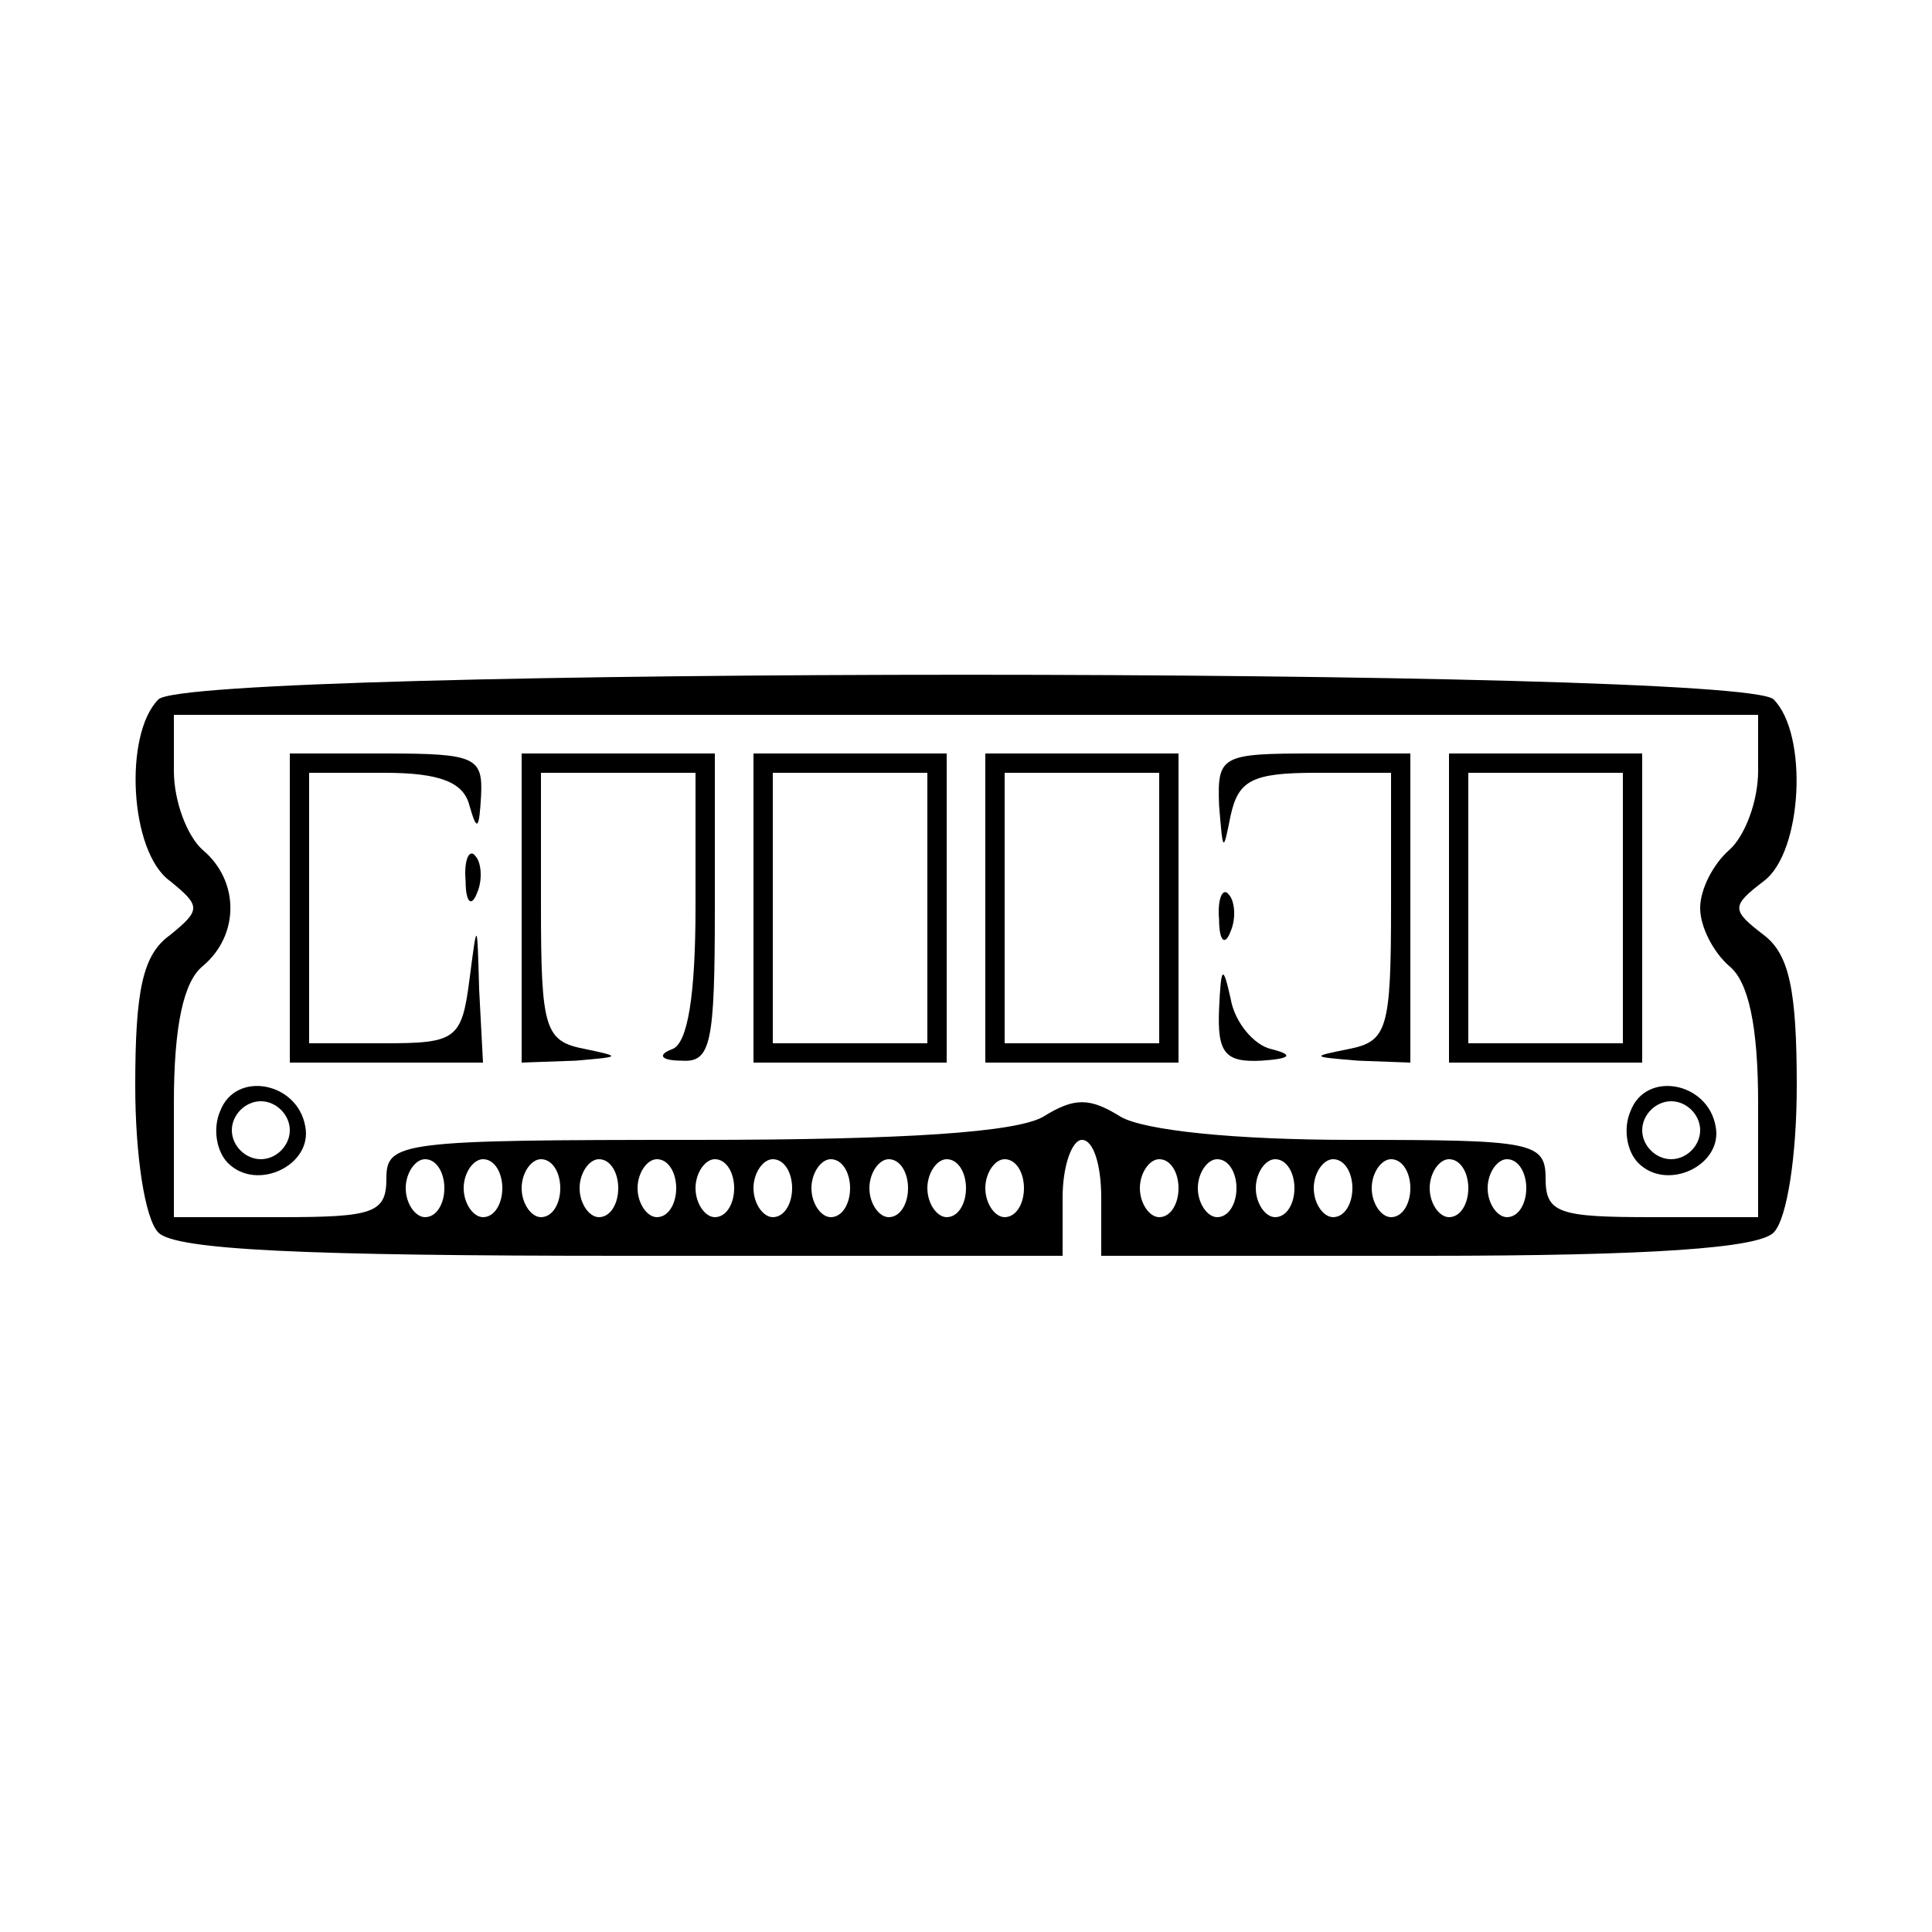<?xml version="1.0" standalone="no"?>
<!DOCTYPE svg PUBLIC "-//W3C//DTD SVG 20010904//EN"
 "http://www.w3.org/TR/2001/REC-SVG-20010904/DTD/svg10.dtd">
<svg version="1.0" xmlns="http://www.w3.org/2000/svg"
 width="100pt" height="100pt" viewBox="0 0 100 100"
 preserveAspectRatio="xMidYMid meet">

<g transform="translate(0,100) scale(0.1,-0.1)"
fill="#000000" stroke="none">
<path d="M82 638 c-18 -18 -15 -79 6 -94 16 -13 16 -15 0 -28 -14 -10 -18 -28
-18 -78 0 -36 5 -69 12 -76 9 -9 76 -12 240 -12 l228 0 0 30 c0 17 5 30 10 30
6 0 10 -13 10 -30 l0 -30 168 0 c117 0 172 4 180 12 7 7 12 40 12 76 0 50 -4
68 -17 78 -17 13 -17 15 0 28 20 15 23 76 5 94 -17 17 -819 17 -836 0z m828
-37 c0 -16 -7 -34 -15 -41 -8 -7 -15 -20 -15 -30 0 -10 7 -23 15 -30 10 -8 15
-31 15 -71 l0 -59 -55 0 c-48 0 -55 2 -55 20 0 19 -7 20 -100 20 -62 0 -108 5
-120 12 -16 10 -24 10 -40 0 -14 -8 -70 -12 -180 -12 -153 0 -160 -1 -160 -20
0 -18 -7 -20 -55 -20 l-55 0 0 59 c0 40 5 63 15 71 19 16 19 44 0 60 -8 7 -15
25 -15 41 l0 29 410 0 410 0 0 -29z m-680 -216 c0 -8 -4 -15 -10 -15 -5 0 -10
7 -10 15 0 8 5 15 10 15 6 0 10 -7 10 -15z m30 0 c0 -8 -4 -15 -10 -15 -5 0
-10 7 -10 15 0 8 5 15 10 15 6 0 10 -7 10 -15z m30 0 c0 -8 -4 -15 -10 -15 -5
0 -10 7 -10 15 0 8 5 15 10 15 6 0 10 -7 10 -15z m30 0 c0 -8 -4 -15 -10 -15
-5 0 -10 7 -10 15 0 8 5 15 10 15 6 0 10 -7 10 -15z m30 0 c0 -8 -4 -15 -10
-15 -5 0 -10 7 -10 15 0 8 5 15 10 15 6 0 10 -7 10 -15z m30 0 c0 -8 -4 -15
-10 -15 -5 0 -10 7 -10 15 0 8 5 15 10 15 6 0 10 -7 10 -15z m30 0 c0 -8 -4
-15 -10 -15 -5 0 -10 7 -10 15 0 8 5 15 10 15 6 0 10 -7 10 -15z m30 0 c0 -8
-4 -15 -10 -15 -5 0 -10 7 -10 15 0 8 5 15 10 15 6 0 10 -7 10 -15z m30 0 c0
-8 -4 -15 -10 -15 -5 0 -10 7 -10 15 0 8 5 15 10 15 6 0 10 -7 10 -15z m30 0
c0 -8 -4 -15 -10 -15 -5 0 -10 7 -10 15 0 8 5 15 10 15 6 0 10 -7 10 -15z m30
0 c0 -8 -4 -15 -10 -15 -5 0 -10 7 -10 15 0 8 5 15 10 15 6 0 10 -7 10 -15z
m80 0 c0 -8 -4 -15 -10 -15 -5 0 -10 7 -10 15 0 8 5 15 10 15 6 0 10 -7 10
-15z m30 0 c0 -8 -4 -15 -10 -15 -5 0 -10 7 -10 15 0 8 5 15 10 15 6 0 10 -7
10 -15z m30 0 c0 -8 -4 -15 -10 -15 -5 0 -10 7 -10 15 0 8 5 15 10 15 6 0 10
-7 10 -15z m30 0 c0 -8 -4 -15 -10 -15 -5 0 -10 7 -10 15 0 8 5 15 10 15 6 0
10 -7 10 -15z m30 0 c0 -8 -4 -15 -10 -15 -5 0 -10 7 -10 15 0 8 5 15 10 15 6
0 10 -7 10 -15z m30 0 c0 -8 -4 -15 -10 -15 -5 0 -10 7 -10 15 0 8 5 15 10 15
6 0 10 -7 10 -15z m30 0 c0 -8 -4 -15 -10 -15 -5 0 -10 7 -10 15 0 8 5 15 10
15 6 0 10 -7 10 -15z"/>
<path d="M150 530 l0 -80 50 0 50 0 -2 38 c-1 36 -1 36 -5 5 -4 -31 -7 -33
-44 -33 l-39 0 0 70 0 70 39 0 c29 0 41 -5 44 -17 4 -14 5 -12 6 5 1 20 -3 22
-49 22 l-50 0 0 -80z"/>
<path d="M270 530 l0 -80 28 1 c23 2 24 2 5 6 -21 4 -23 10 -23 74 l0 69 40 0
40 0 0 -69 c0 -46 -4 -71 -12 -74 -8 -3 -6 -6 5 -6 15 -1 17 9 17 79 l0 80
-50 0 -50 0 0 -80z"/>
<path d="M390 530 l0 -80 50 0 50 0 0 80 0 80 -50 0 -50 0 0 -80z m90 0 l0
-70 -40 0 -40 0 0 70 0 70 40 0 40 0 0 -70z"/>
<path d="M510 530 l0 -80 50 0 50 0 0 80 0 80 -50 0 -50 0 0 -80z m90 0 l0
-70 -40 0 -40 0 0 70 0 70 40 0 40 0 0 -70z"/>
<path d="M631 583 c2 -24 2 -25 6 -5 4 18 11 22 44 22 l39 0 0 -69 c0 -64 -2
-70 -22 -74 -20 -4 -19 -4 5 -6 l27 -1 0 80 0 80 -50 0 c-48 0 -50 -1 -49 -27z"/>
<path d="M750 530 l0 -80 50 0 50 0 0 80 0 80 -50 0 -50 0 0 -80z m90 0 l0
-70 -40 0 -40 0 0 70 0 70 40 0 40 0 0 -70z"/>
<path d="M241 544 c0 -11 3 -14 6 -6 3 7 2 16 -1 19 -3 4 -6 -2 -5 -13z"/>
<path d="M631 524 c0 -11 3 -14 6 -6 3 7 2 16 -1 19 -3 4 -6 -2 -5 -13z"/>
<path d="M631 478 c-1 -23 3 -28 22 -27 15 1 17 3 5 6 -9 2 -19 14 -21 26 -4
18 -5 17 -6 -5z"/>
<path d="M114 425 c-4 -9 -2 -21 4 -27 15 -15 44 -1 40 19 -4 23 -36 29 -44 8z
m36 -10 c0 -8 -7 -15 -15 -15 -8 0 -15 7 -15 15 0 8 7 15 15 15 8 0 15 -7 15
-15z"/>
<path d="M844 425 c-4 -9 -2 -21 4 -27 15 -15 44 -1 40 19 -4 23 -36 29 -44 8z
m36 -10 c0 -8 -7 -15 -15 -15 -8 0 -15 7 -15 15 0 8 7 15 15 15 8 0 15 -7 15
-15z"/>
</g>
</svg>
